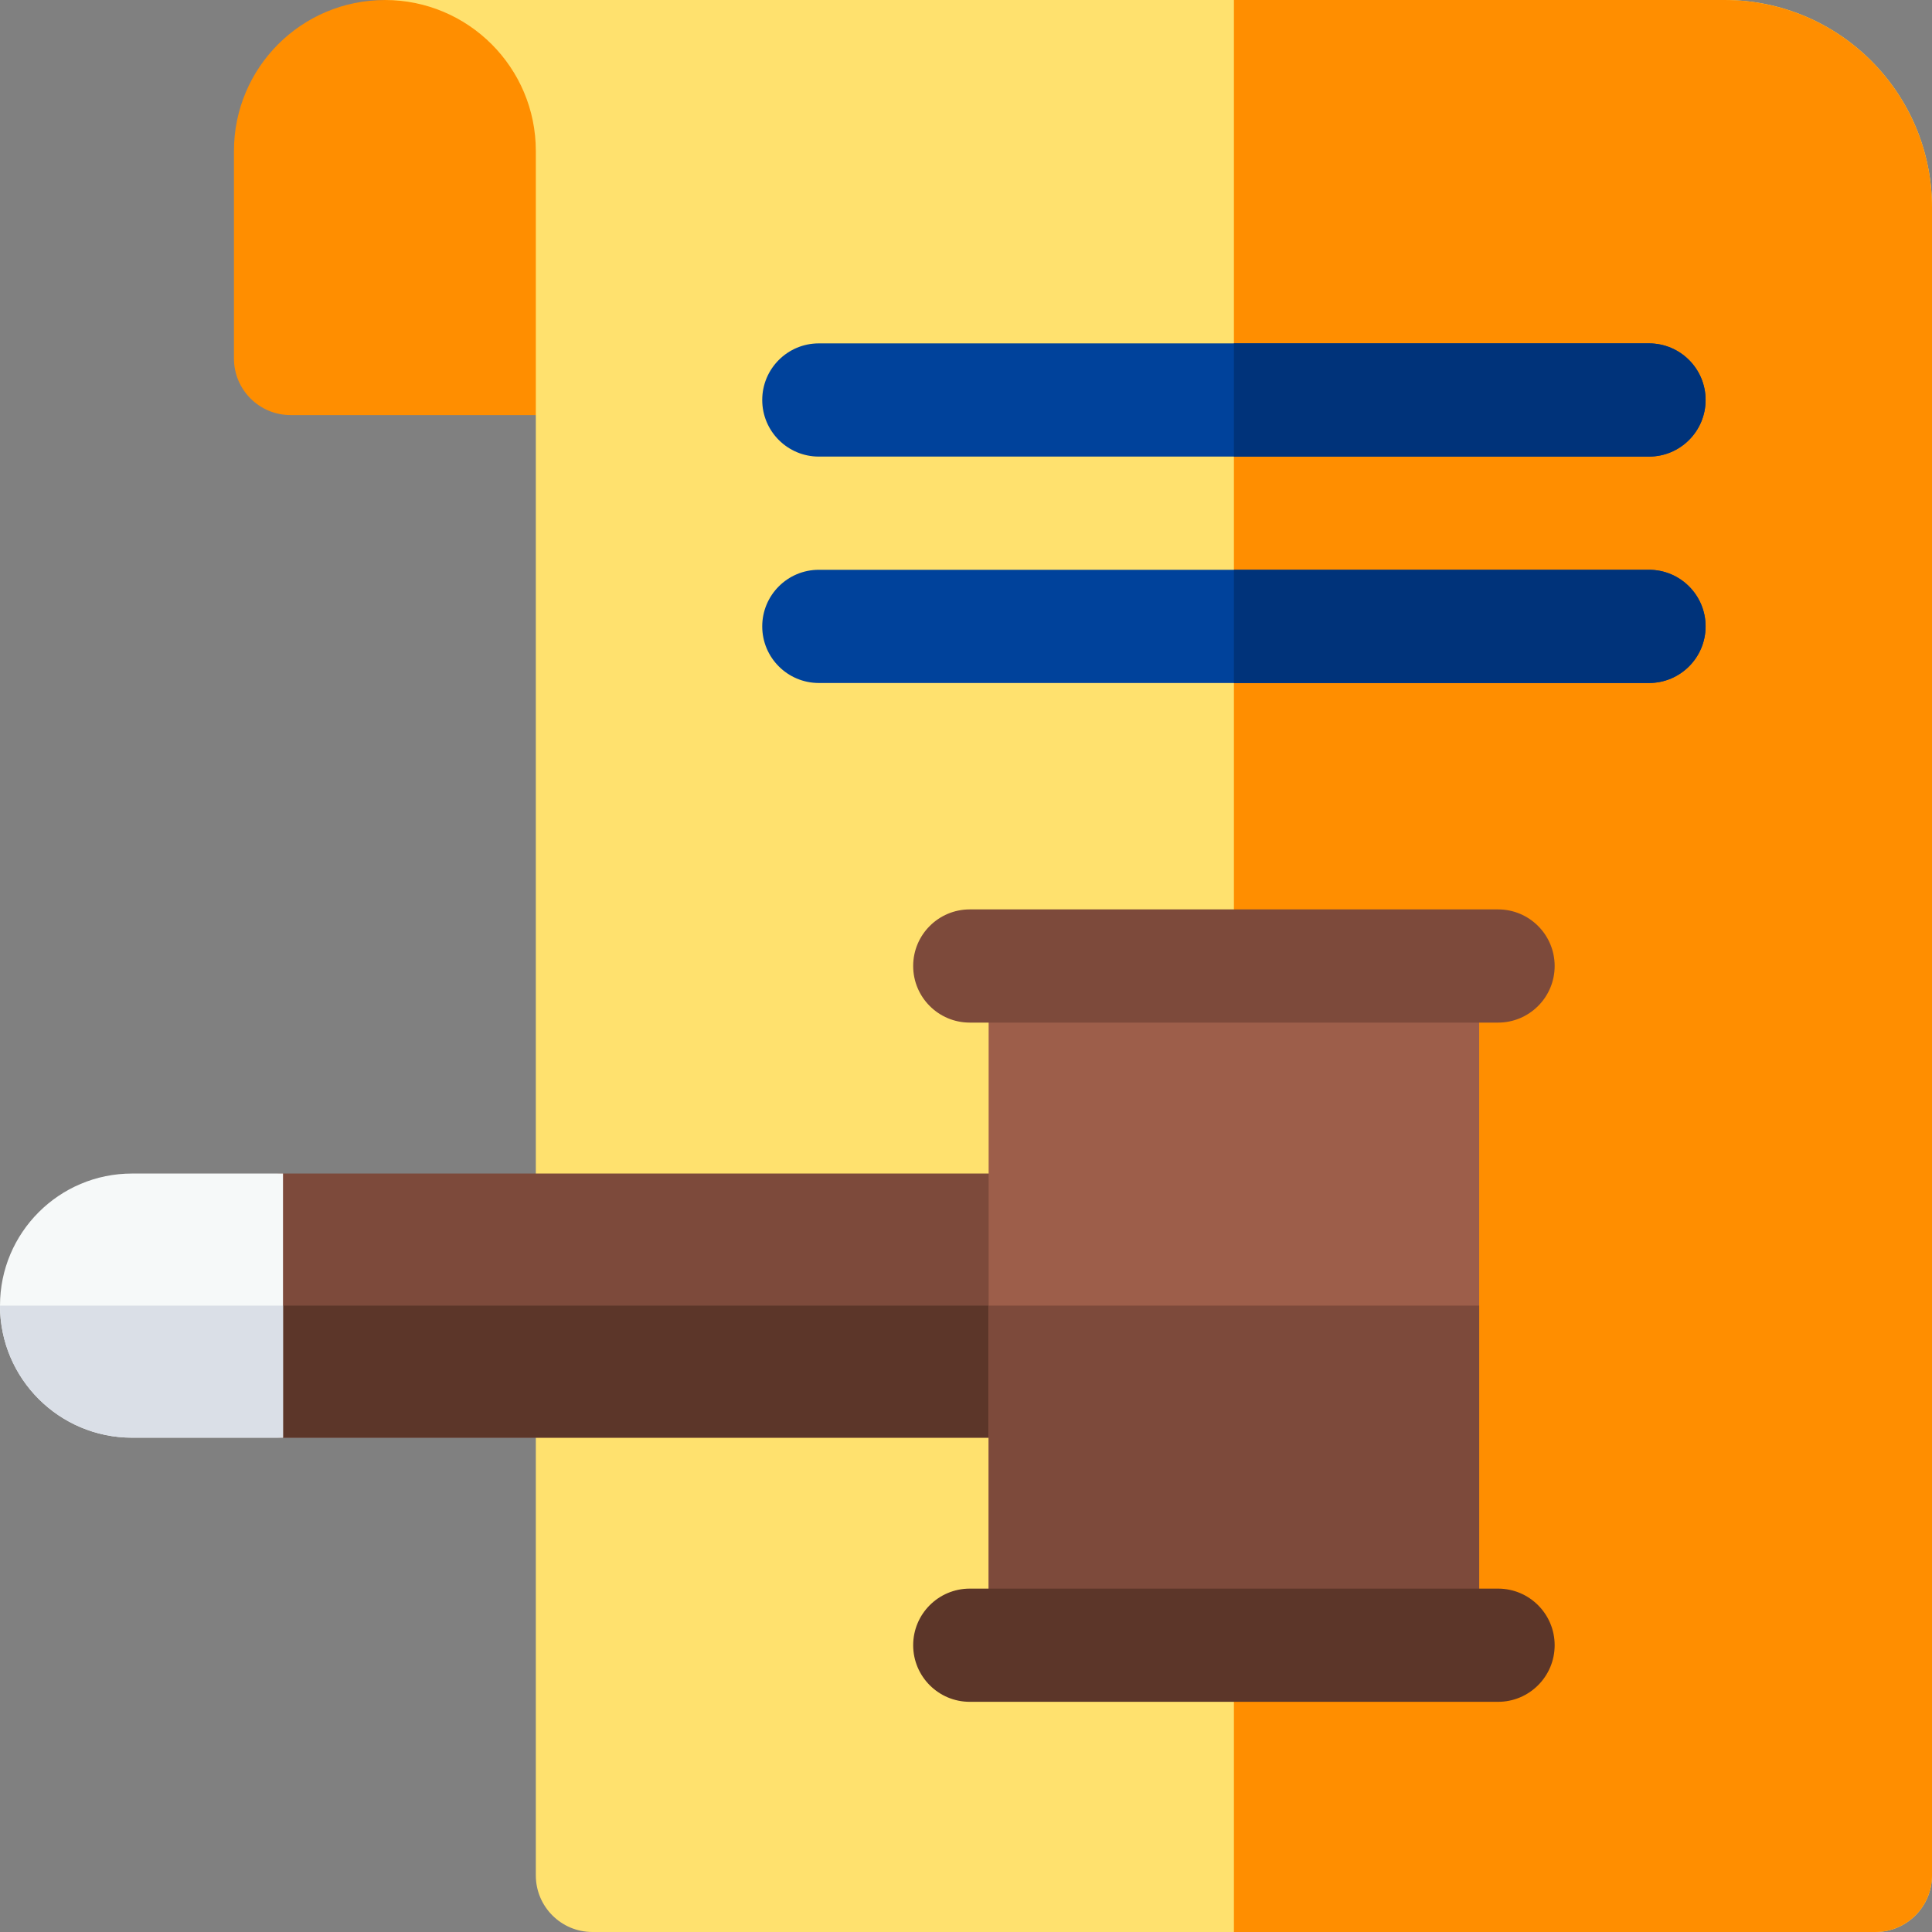 <svg id="Capa_1" enable-background="new 0 0 512 512" height="512" viewBox="0 0 512 512" width="512" xmlns="http://www.w3.org/2000/svg"><rect x="0" y="0" width="512" height="512" fill="#808080" stroke="none"/><g><path d="m152 .007v109.993h-75c-8.284 0-15-6.716-15-15v-54.994c0-22.091 17.909-40 40-40z" fill="#ff8e00"/><path d="m102 0h355c30.376 0 55 24.624 55 55v442c0 8.284-6.716 15-15 15h-340c-8.284 0-15-6.716-15-15v-457c0-22.091-17.909-40-40-40z" fill="#ffe16e"/><path d="m457 0h-130v512h170c8.284 0 15-6.716 15-15v-442c0-30.376-24.624-55-55-55z" fill="#ff8e00"/><path d="m437 181h-220c-8.284 0-15-6.716-15-15s6.716-15 15-15h220c8.284 0 15 6.716 15 15s-6.716 15-15 15z" fill="#00429b"/><path d="m437 121h-220c-8.284 0-15-6.716-15-15s6.716-15 15-15h220c8.284 0 15 6.716 15 15s-6.716 15-15 15z" fill="#00429b"/><path d="m437 91h-110v30h110c8.284 0 15-6.716 15-15s-6.716-15-15-15z" fill="#00337a"/><path d="m437 151h-110v30h110c8.284 0 15-6.716 15-15s-6.716-15-15-15z" fill="#00337a"/><g><path d="m60 366v-40c0-8.284 6.716-15 15-15h217v70h-217c-8.284 0-15-6.716-15-15z" fill="#7d4a3b"/><path d="m60 346v20c0 8.284 6.716 15 15 15h217v-35z" fill="#5c3629"/><path d="m75 381h-40c-19.33 0-35-15.67-35-35 0-19.33 15.67-35 35-35h40z" fill="#f6f9f9"/><path d="m0 346c0 19.33 15.67 35 35 35h40v-35z" fill="#dadfe7"/><path d="m262 436v-180h130v180z" fill="#9d5e4a"/><path d="m397 271h-140c-8.284 0-15-6.716-15-15s6.716-15 15-15h140c8.284 0 15 6.716 15 15s-6.716 15-15 15z" fill="#7d4a3b"/><path d="m262 346h130v90h-130z" fill="#7d4a3b"/><path d="m397 451h-140c-8.284 0-15-6.716-15-15s6.716-15 15-15h140c8.284 0 15 6.716 15 15s-6.716 15-15 15z" fill="#5c3629"/></g></g></svg>